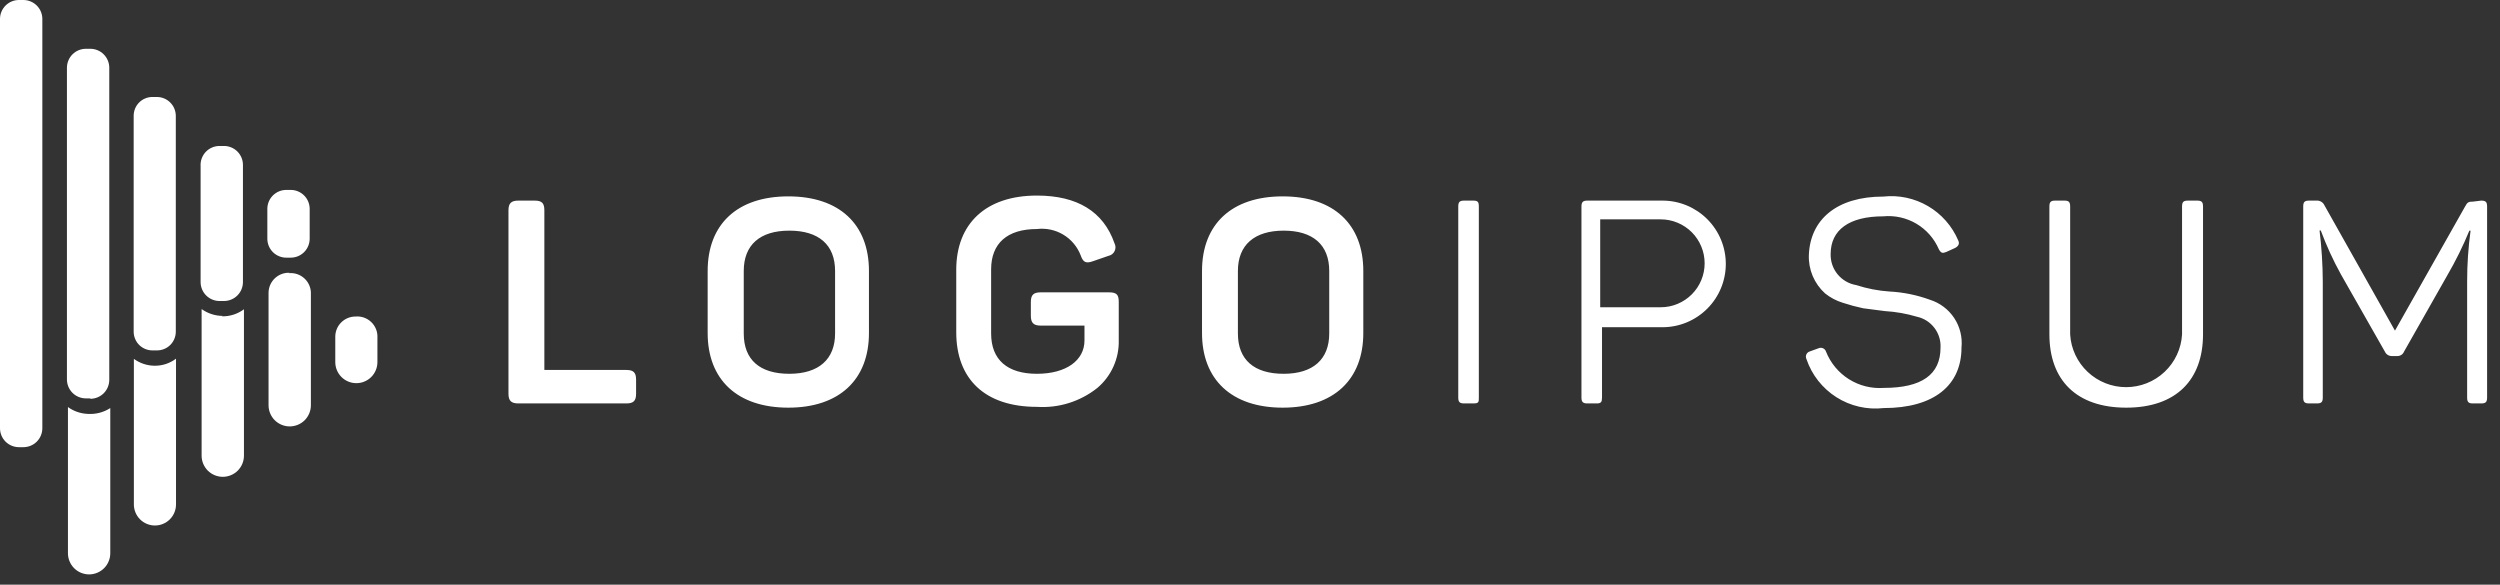 <svg xmlns="http://www.w3.org/2000/svg" width="124" height="29" fill="none"><rect width="100%" height="100%" fill="#333333" stroke="none"/><path fill="#fff" d="M55.01 14.5C55.4 14.5 55.49 14.63 55.49 14.98V16.88C55.501 17.328 55.411 17.772 55.227 18.18 55.044 18.588 54.772 18.951 54.43 19.24 53.582 19.916 52.512 20.251 51.43 20.18 48.84 20.18 47.43 18.79 47.43 16.48V13.38C47.43 11.1 48.89 9.7 51.43 9.7 53.43 9.7 54.73 10.49 55.28 12.07 55.311 12.129 55.327 12.195 55.328 12.262 55.329 12.329 55.314 12.395 55.285 12.455 55.256 12.515 55.213 12.568 55.16 12.609 55.107 12.649 55.046 12.677 54.98 12.69L54.2 12.96C53.86 13.08 53.72 13.01 53.6 12.66 53.434 12.233 53.131 11.873 52.738 11.638 52.345 11.402 51.885 11.305 51.43 11.36 49.96 11.36 49.16 12.07 49.16 13.36V16.54C49.16 17.85 49.97 18.54 51.43 18.54 52.89 18.54 53.79 17.87 53.79 16.89V16.15H51.62C51.26 16.15 51.13 16.01 51.13 15.66V14.98C51.13 14.63 51.26 14.5 51.62 14.5H55.01zM59.62 13.44C59.62 11.13 61.08 9.74 63.62 9.74 66.16 9.74 67.62 11.13 67.62 13.44V16.52C67.62 18.83 66.15 20.22 63.62 20.22 61.09 20.22 59.62 18.83 59.62 16.52V13.44zM65.93 13.44C65.93 12.14 65.12 11.44 63.67 11.44 62.22 11.44 61.4 12.15 61.4 13.44V16.54C61.4 17.85 62.21 18.54 63.67 18.54 65.13 18.54 65.93 17.82 65.93 16.54V13.44zM72.33 10.24C72.33 10.02 72.4 9.95 72.62 9.95H73.08C73.3 9.95 73.35 10.02 73.35 10.24V19.72C73.35 19.94 73.35 20.01 73.08 20.01H72.62C72.4 20.01 72.33 19.94 72.33 19.72V10.24zM82.46 9.95C83.293 9.95 84.091 10.281 84.68 10.87 85.269 11.459 85.6 12.257 85.6 13.09 85.6 13.923 85.269 14.722 84.68 15.31 84.091 15.899 83.293 16.23 82.46 16.23H79.46V19.72C79.46 19.94 79.41 20.01 79.2 20.01H78.73C78.52 20.01 78.44 19.94 78.44 19.72V10.24C78.44 10.02 78.52 9.95 78.73 9.95H82.46zM82.37 15.24C82.656 15.24 82.94 15.184 83.204 15.074 83.469 14.964 83.709 14.804 83.912 14.601 84.114 14.399 84.275 14.159 84.384 13.894 84.494 13.63 84.55 13.346 84.55 13.06 84.55 12.774 84.494 12.49 84.384 12.226 84.275 11.961 84.114 11.721 83.912 11.518 83.709 11.316 83.469 11.155 83.204 11.046 82.94 10.936 82.656 10.88 82.37 10.88H79.37V15.24H82.37zM93.41 9.75C94.182 9.665 94.961 9.831 95.631 10.224 96.301 10.616 96.827 11.215 97.13 11.93 97.21 12.09 97.13 12.22 96.97 12.3L96.53 12.5C96.35 12.57 96.28 12.56 96.17 12.37 95.943 11.839 95.554 11.394 95.058 11.099 94.562 10.805 93.984 10.675 93.41 10.73 91.72 10.73 90.8 11.4 90.8 12.6 90.79 12.967 90.913 13.325 91.147 13.608 91.38 13.891 91.708 14.08 92.07 14.14 92.608 14.315 93.165 14.423 93.73 14.46 94.413 14.496 95.087 14.635 95.73 14.87 96.223 15.026 96.647 15.347 96.931 15.778 97.215 16.21 97.342 16.726 97.29 17.24 97.29 19.11 95.93 20.24 93.43 20.24 92.61 20.334 91.783 20.144 91.086 19.702 90.389 19.259 89.864 18.592 89.6 17.81 89.582 17.774 89.573 17.735 89.572 17.695 89.571 17.656 89.579 17.616 89.596 17.58 89.612 17.544 89.636 17.511 89.666 17.485 89.696 17.459 89.732 17.441 89.77 17.43L90.21 17.27C90.245 17.256 90.282 17.249 90.319 17.25 90.357 17.251 90.394 17.26 90.427 17.276 90.461 17.292 90.491 17.315 90.516 17.343 90.54 17.371 90.559 17.404 90.57 17.44 90.794 18.005 91.192 18.484 91.706 18.808 92.22 19.131 92.824 19.283 93.43 19.24 95.32 19.24 96.25 18.58 96.25 17.24 96.268 16.888 96.16 16.541 95.945 16.261 95.731 15.98 95.424 15.785 95.08 15.71 94.563 15.556 94.029 15.462 93.49 15.43L92.41 15.29C92.072 15.218 91.738 15.128 91.41 15.02 91.086 14.922 90.784 14.762 90.52 14.55 90.255 14.31 90.046 14.014 89.907 13.684 89.769 13.354 89.705 12.998 89.72 12.64 89.79 10.89 91.1 9.75 93.41 9.75zM102.68 16.59C102.722 17.297 103.033 17.962 103.549 18.447 104.065 18.933 104.747 19.203 105.455 19.203 106.163 19.203 106.845 18.933 107.361 18.447 107.877 17.962 108.188 17.297 108.23 16.59V10.24C108.23 10.02 108.3 9.95 108.52 9.95H108.98C109.2 9.95 109.27 10.02 109.27 10.24V16.58C109.27 18.85 107.93 20.22 105.46 20.22 102.99 20.22 101.65 18.85 101.65 16.58V10.24C101.65 10.02 101.72 9.95 101.93 9.95H102.4C102.61 9.95 102.68 10.02 102.68 10.24V16.59zM123.07 9.95C123.29 9.95 123.36 10.02 123.36 10.24V19.72C123.36 19.94 123.29 20.01 123.07 20.01H122.65C122.44 20.01 122.37 19.94 122.37 19.72V13.95C122.37 13.111 122.427 12.272 122.54 11.44H122.48C122.168 12.201 121.803 12.939 121.39 13.65L119.24 17.44C119.214 17.506 119.168 17.562 119.109 17.601 119.05 17.64 118.981 17.661 118.91 17.66H118.63C118.558 17.66 118.488 17.64 118.427 17.601 118.367 17.562 118.319 17.506 118.29 17.44L116.11 13.61C115.723 12.909 115.389 12.181 115.11 11.43H115.05C115.152 12.27 115.206 13.114 115.21 13.96V19.72C115.21 19.94 115.14 20.01 114.92 20.01H114.53C114.31 20.01 114.24 19.94 114.24 19.72V10.24C114.24 10.02 114.31 9.95 114.53 9.95H114.89C114.972 9.942 115.055 9.96 115.127 10.002 115.198 10.043 115.255 10.105 115.29 10.18L118.79 16.4 122.27 10.24C122.38 10.03 122.44 10 122.66 10L123.07 9.95zM8.73 17.79V25.02C8.73 25.297 8.62 25.563 8.424 25.759 8.228 25.955 7.962 26.065 7.685 26.065 7.408 26.065 7.142 25.955 6.946 25.759 6.75 25.563 6.64 25.297 6.64 25.02V17.8C6.931 18.012 7.28 18.131 7.64 18.14 8.033 18.151 8.417 18.028 8.73 17.79V17.79zM17.63 15.7C17.365 15.7 17.11 15.805 16.923 15.993 16.735 16.18 16.63 16.435 16.63 16.7V17.96C16.63 18.237 16.74 18.503 16.936 18.699 17.132 18.895 17.398 19.005 17.675 19.005 17.952 19.005 18.218 18.895 18.414 18.699 18.61 18.503 18.72 18.237 18.72 17.96V16.75C18.728 16.607 18.705 16.463 18.652 16.33 18.599 16.196 18.519 16.075 18.415 15.976 18.312 15.876 18.188 15.8 18.053 15.752 17.917 15.705 17.773 15.687 17.63 15.7V15.7zM4.37 20.53C4.01 20.519 3.662 20.401 3.37 20.19V27.44C3.37 27.718 3.481 27.986 3.678 28.183 3.874 28.379 4.142 28.49 4.42 28.49 4.698 28.49 4.966 28.379 5.162 28.183 5.359 27.986 5.47 27.718 5.47 27.44V20.24C5.143 20.451 4.758 20.553 4.37 20.53V20.53zM14.37 13.53C14.235 13.523 14.099 13.544 13.972 13.591 13.845 13.639 13.729 13.711 13.63 13.805 13.532 13.898 13.454 14.011 13.401 14.135 13.347 14.26 13.32 14.394 13.32 14.53V20.1C13.32 20.378 13.431 20.646 13.627 20.843 13.825 21.039 14.091 21.15 14.37 21.15 14.649 21.15 14.916 21.039 15.113 20.843 15.309 20.646 15.42 20.378 15.42 20.1V14.6C15.428 14.456 15.405 14.311 15.351 14.177 15.298 14.043 15.217 13.921 15.112 13.822 15.007 13.722 14.883 13.646 14.746 13.599 14.609 13.552 14.464 13.535 14.32 13.55L14.37 13.53zM11.05 15.67C10.673 15.667 10.307 15.549 10 15.33V22.6C10 22.878 10.111 23.146 10.307 23.343 10.505 23.539 10.771 23.65 11.05 23.65 11.329 23.65 11.595 23.539 11.793 23.343 11.989 23.146 12.1 22.878 12.1 22.6V15.34C11.783 15.576 11.396 15.7 11 15.69L11.05 15.67zM2.1 21.24V.93C2.097.682 1.997.446 1.821.272 1.645.098 1.408-0 1.16 1.50713e-9H.94C.692-0.0.455.098.279.272.103.446.003.682 0 .93V21.24C0 21.489.099 21.728.275 21.905.452 22.081.691 22.18.94 22.18H1.16C1.409 22.18 1.648 22.081 1.825 21.905 2.001 21.728 2.1 21.489 2.1 21.24V21.24zM4.48 19.76H4.26C4.011 19.76 3.772 19.661 3.595 19.485 3.419 19.308 3.32 19.069 3.32 18.82V3.35C3.323 3.102 3.423 2.866 3.599 2.692 3.775 2.518 4.012 2.42 4.26 2.42H4.48C4.728 2.42 4.965 2.518 5.141 2.692 5.317 2.866 5.417 3.102 5.42 3.35V18.84C5.42 19.089 5.321 19.328 5.145 19.505 4.968 19.681 4.729 19.78 4.48 19.78V19.76zM7.79 17.38H7.56C7.313 17.38 7.077 17.282 6.902 17.108 6.728 16.933 6.63 16.697 6.63 16.45V5.75C6.629 5.627 6.652 5.505 6.698 5.391 6.744 5.277 6.812 5.173 6.899 5.086 6.985 4.998 7.088 4.929 7.202 4.882 7.315 4.834 7.437 4.81 7.56 4.81H7.79C8.038 4.813 8.274 4.913 8.448 5.089 8.622 5.265 8.72 5.502 8.72 5.75V16.45C8.72 16.697 8.622 16.933 8.448 17.108 8.273 17.282 8.037 17.38 7.79 17.38V17.38zM11.1 14.93H10.89C10.642 14.93 10.405 14.832 10.229 14.658 10.053 14.484 9.953 14.248 9.95 14V8.24C9.942 8.112 9.96 7.983 10.004 7.862 10.047 7.741 10.115 7.63 10.203 7.536 10.291 7.442 10.398 7.368 10.516 7.317 10.634 7.266 10.761 7.24 10.89 7.24H11.11C11.359 7.24 11.598 7.339 11.775 7.515 11.951 7.692 12.05 7.931 12.05 8.18V13.98C12.051 14.104 12.028 14.228 11.981 14.343 11.935 14.458 11.866 14.563 11.778 14.651 11.691 14.739 11.587 14.81 11.472 14.857 11.357 14.905 11.234 14.93 11.11 14.93H11.1zM14.42 12.78H14.2C13.951 12.78 13.712 12.681 13.535 12.505 13.359 12.328 13.26 12.089 13.26 11.84V10.35C13.263 10.102 13.363 9.866 13.539 9.692 13.715 9.518 13.952 9.42 14.2 9.42H14.42C14.668 9.42 14.905 9.518 15.081 9.692 15.257 9.866 15.357 10.102 15.36 10.35V11.84C15.36 12.088 15.262 12.325 15.088 12.501 14.914 12.677 14.678 12.777 14.43 12.78H14.42zM26.52 9.95C26.88 9.95 27 10.08 27 10.43V18.35H31.07C31.42 18.35 31.55 18.48 31.55 18.83V19.53C31.55 19.88 31.42 20.01 31.07 20.01H25.71C25.36 20.01 25.22 19.88 25.22 19.53V10.43C25.22 10.08 25.36 9.95 25.71 9.95H26.52zM35.1 13.44C35.1 11.13 36.56 9.74 39.1 9.74 41.64 9.74 43.1 11.13 43.1 13.44V16.52C43.1 18.83 41.63 20.22 39.1 20.22 36.57 20.22 35.1 18.83 35.1 16.52V13.44zM41.42 13.44C41.42 12.14 40.61 11.44 39.15 11.44 37.69 11.44 36.89 12.15 36.89 13.44V16.54C36.89 17.85 37.69 18.54 39.15 18.54 40.61 18.54 41.42 17.82 41.42 16.54V13.44z"/></svg>
